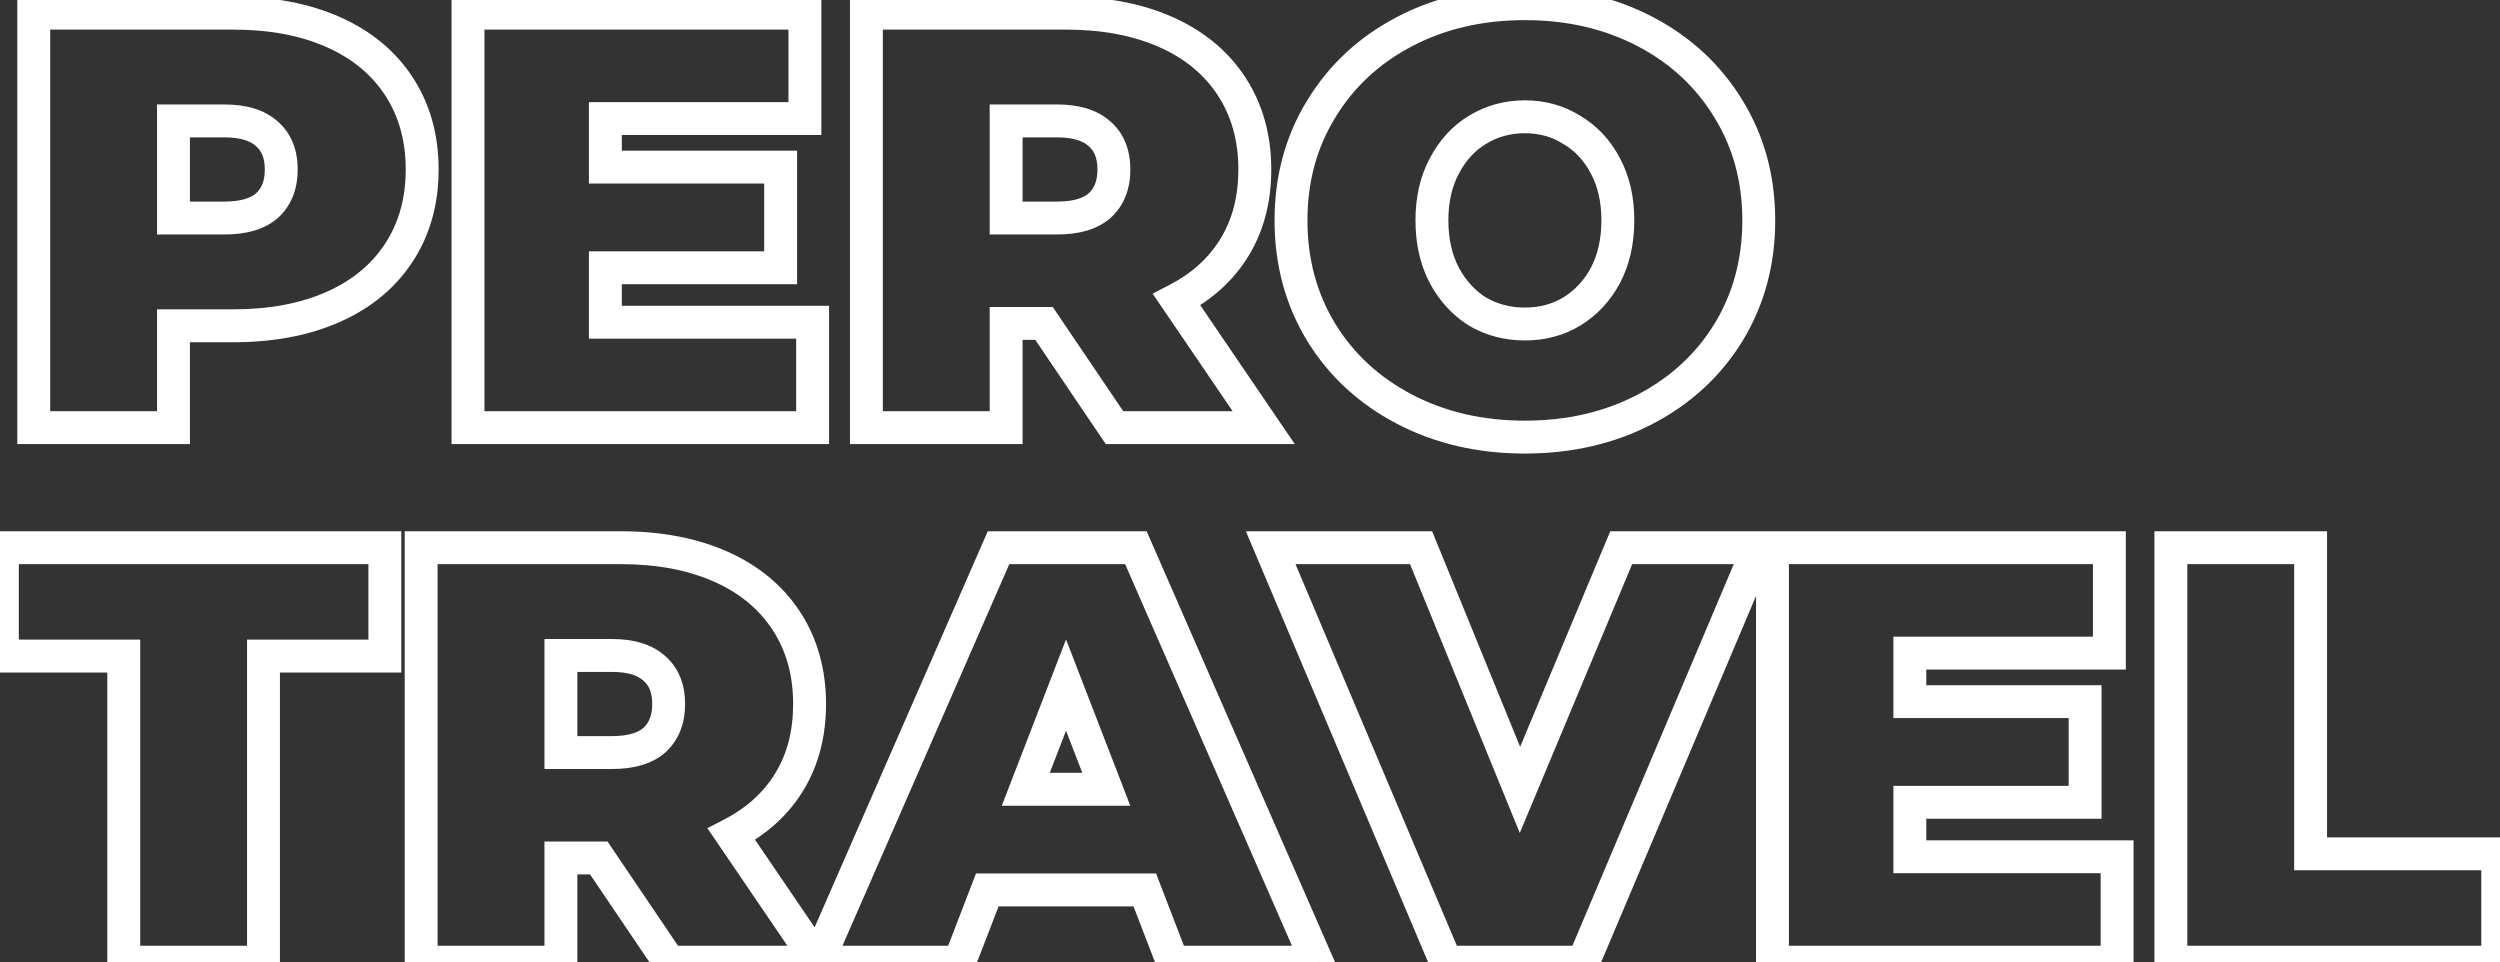 <svg width="304" height="117" viewBox="0 0 304 117" fill="none" xmlns="http://www.w3.org/2000/svg">
<rect x="0" y="0" width="304" height="117" fill="#333333" stroke="none"/>
<path d="M40.536 3.904L39.724 5.732L40.536 3.904ZM48.528 10.528L46.851 11.618L46.851 11.618L48.528 10.528ZM48.528 30.688L46.851 29.598L48.528 30.688ZM40.536 37.312L39.724 35.484L40.536 37.312ZM21.096 39.616V37.616H19.096V39.616H21.096ZM21.096 52V54H23.096V52H21.096ZM4.104 52H2.104V54H4.104V52ZM4.104 1.6V-0.4H2.104V1.6H4.104ZM32.472 25L33.789 26.505L33.806 26.49L33.824 26.474L32.472 25ZM32.472 16.288L31.121 17.762L31.138 17.778L31.155 17.793L32.472 16.288ZM21.096 14.704V12.704H19.096V14.704H21.096ZM21.096 26.512H19.096V28.512H21.096V26.512ZM28.368 3.6C32.807 3.6 36.575 4.332 39.724 5.732L41.348 2.076C37.585 0.404 33.241 -0.4 28.368 -0.4V3.6ZM39.724 5.732C42.863 7.127 45.211 9.095 46.851 11.618L50.205 9.438C48.101 6.201 45.121 3.753 41.348 2.076L39.724 5.732ZM46.851 11.618C48.488 14.136 49.336 17.108 49.336 20.608H53.336C53.336 16.428 52.312 12.68 50.205 9.438L46.851 11.618ZM49.336 20.608C49.336 24.108 48.488 27.08 46.851 29.598L50.205 31.778C52.312 28.536 53.336 24.788 53.336 20.608H49.336ZM46.851 29.598C45.211 32.121 42.863 34.089 39.724 35.484L41.348 39.14C45.121 37.463 48.101 35.015 50.205 31.778L46.851 29.598ZM39.724 35.484C36.575 36.884 32.807 37.616 28.368 37.616V41.616C33.241 41.616 37.585 40.812 41.348 39.14L39.724 35.484ZM28.368 37.616H21.096V41.616H28.368V37.616ZM19.096 39.616V52H23.096V39.616H19.096ZM21.096 50H4.104V54H21.096V50ZM6.104 52V1.6H2.104V52H6.104ZM4.104 3.6H28.368V-0.4H4.104V3.6ZM27.288 28.512C29.84 28.512 32.127 27.96 33.789 26.505L31.155 23.495C30.513 24.056 29.344 24.512 27.288 24.512V28.512ZM33.824 26.474C35.47 24.965 36.2 22.92 36.2 20.608H32.2C32.2 22.04 31.778 22.923 31.121 23.526L33.824 26.474ZM36.2 20.608C36.2 18.299 35.47 16.254 33.789 14.783L31.155 17.793C31.778 18.338 32.2 19.173 32.2 20.608H36.2ZM33.824 14.814C32.161 13.29 29.859 12.704 27.288 12.704V16.704C29.325 16.704 30.479 17.174 31.121 17.762L33.824 14.814ZM27.288 12.704H21.096V16.704H27.288V12.704ZM19.096 14.704V26.512H23.096V14.704H19.096ZM21.096 28.512H27.288V24.512H21.096V28.512ZM98.813 39.184H100.813V37.184H98.813V39.184ZM98.813 52V54H100.813V52H98.813ZM56.909 52H54.909V54H56.909V52ZM56.909 1.6V-0.4H54.909V1.6H56.909ZM97.877 1.6H99.877V-0.4H97.877V1.6ZM97.877 14.416V16.416H99.877V14.416H97.877ZM73.613 14.416V12.416H71.613V14.416H73.613ZM73.613 20.32H71.613V22.32H73.613V20.32ZM94.925 20.32H96.925V18.32H94.925V20.32ZM94.925 32.56V34.56H96.925V32.56H94.925ZM73.613 32.56V30.56H71.613V32.56H73.613ZM73.613 39.184H71.613V41.184H73.613V39.184ZM96.813 39.184V52H100.813V39.184H96.813ZM98.813 50H56.909V54H98.813V50ZM58.909 52V1.6H54.909V52H58.909ZM56.909 3.6H97.877V-0.4H56.909V3.6ZM95.877 1.6V14.416H99.877V1.6H95.877ZM97.877 12.416H73.613V16.416H97.877V12.416ZM71.613 14.416V20.32H75.613V14.416H71.613ZM73.613 22.32H94.925V18.32H73.613V22.32ZM92.925 20.32V32.56H96.925V20.32H92.925ZM94.925 30.56H73.613V34.56H94.925V30.56ZM71.613 32.56V39.184H75.613V32.56H71.613ZM73.613 41.184H98.813V37.184H73.613V41.184ZM126.954 39.328L128.611 38.208L128.016 37.328H126.954V39.328ZM122.346 39.328V37.328H120.346V39.328H122.346ZM122.346 52V54H124.346V52H122.346ZM105.354 52H103.354V54H105.354V52ZM105.354 1.6V-0.4H103.354V1.6H105.354ZM141.786 3.904L140.974 5.732L141.786 3.904ZM149.778 10.528L148.101 11.618V11.618L149.778 10.528ZM150.138 30.04L148.428 29.002V29.002L150.138 30.04ZM143.082 36.448L142.165 34.67L140.158 35.706L141.429 37.573L143.082 36.448ZM153.666 52V54H157.446L155.319 50.875L153.666 52ZM135.522 52L133.865 53.12L134.46 54H135.522V52ZM133.722 16.288L132.371 17.762L132.388 17.778L132.405 17.793L133.722 16.288ZM122.346 14.704V12.704H120.346V14.704H122.346ZM122.346 26.512H120.346V28.512H122.346V26.512ZM133.722 25L135.039 26.505L135.056 26.49L135.073 26.474L133.722 25ZM126.954 37.328H122.346V41.328H126.954V37.328ZM120.346 39.328V52H124.346V39.328H120.346ZM122.346 50H105.354V54H122.346V50ZM107.354 52V1.6H103.354V52H107.354ZM105.354 3.6H129.618V-0.4H105.354V3.6ZM129.618 3.6C134.057 3.6 137.825 4.332 140.974 5.732L142.598 2.076C138.835 0.404 134.491 -0.4 129.618 -0.4V3.6ZM140.974 5.732C144.113 7.127 146.461 9.095 148.101 11.618L151.455 9.438C149.351 6.201 146.371 3.753 142.598 2.076L140.974 5.732ZM148.101 11.618C149.738 14.136 150.586 17.108 150.586 20.608H154.586C154.586 16.428 153.562 12.68 151.455 9.438L148.101 11.618ZM150.586 20.608C150.586 23.896 149.844 26.67 148.428 29.002L151.848 31.078C153.696 28.034 154.586 24.52 154.586 20.608H150.586ZM148.428 29.002C147.006 31.344 144.944 33.238 142.165 34.67L143.999 38.226C147.364 36.49 150.006 34.112 151.848 31.078L148.428 29.002ZM141.429 37.573L152.013 53.125L155.319 50.875L144.735 35.323L141.429 37.573ZM153.666 50H135.522V54H153.666V50ZM137.179 50.88L128.611 38.208L125.297 40.448L133.865 53.12L137.179 50.88ZM137.45 20.608C137.45 18.299 136.72 16.254 135.039 14.783L132.405 17.793C133.028 18.338 133.45 19.173 133.45 20.608H137.45ZM135.073 14.814C133.411 13.29 131.109 12.704 128.538 12.704V16.704C130.575 16.704 131.729 17.174 132.371 17.762L135.073 14.814ZM128.538 12.704H122.346V16.704H128.538V12.704ZM120.346 14.704V26.512H124.346V14.704H120.346ZM122.346 28.512H128.538V24.512H122.346V28.512ZM128.538 28.512C131.09 28.512 133.377 27.96 135.039 26.505L132.405 23.495C131.763 24.056 130.594 24.512 128.538 24.512V28.512ZM135.073 26.474C136.72 24.965 137.45 22.92 137.45 20.608H133.45C133.45 22.04 133.028 22.923 132.371 23.526L135.073 26.474ZM170.81 49.768L171.736 47.995L170.81 49.768ZM160.658 40.408L158.949 41.446L158.954 41.455L160.658 40.408ZM160.658 13.264L162.362 14.311L162.368 14.302L160.658 13.264ZM200.042 3.832L200.968 2.059L200.042 3.832ZM210.194 13.264L208.485 14.302L208.49 14.311L210.194 13.264ZM210.194 40.408L211.898 41.455L211.904 41.446L210.194 40.408ZM200.042 49.768L200.968 51.541L200.042 49.768ZM191.114 37.888L192.143 39.603L192.15 39.599L192.157 39.595L191.114 37.888ZM195.218 33.496L196.979 34.444L196.984 34.435L196.989 34.426L195.218 33.496ZM195.218 20.176L193.448 21.106L193.453 21.115L193.457 21.124L195.218 20.176ZM191.114 15.784L190.05 17.477L190.078 17.495L190.107 17.512L191.114 15.784ZM179.666 15.784L180.695 17.499L180.702 17.495L180.709 17.491L179.666 15.784ZM175.634 20.176L177.395 21.124L177.4 21.115L177.405 21.106L175.634 20.176ZM175.634 33.496L173.864 34.426L173.869 34.435L173.873 34.444L175.634 33.496ZM179.666 37.888L178.602 39.581L178.63 39.599L178.659 39.616L179.666 37.888ZM185.426 51.152C180.288 51.152 175.739 50.086 171.736 47.995L169.885 51.541C174.521 53.962 179.717 55.152 185.426 55.152V51.152ZM171.736 47.995C167.722 45.899 164.613 43.024 162.362 39.361L158.954 41.455C161.6 45.76 165.259 49.125 169.885 51.541L171.736 47.995ZM162.368 39.37C160.123 35.672 158.986 31.5 158.986 26.8H154.986C154.986 32.18 156.298 37.08 158.949 41.446L162.368 39.37ZM158.986 26.8C158.986 22.1 160.123 17.956 162.362 14.311L158.954 12.217C156.298 16.54 154.986 21.42 154.986 26.8H158.986ZM162.368 14.302C164.62 10.592 167.728 7.698 171.736 5.605L169.885 2.059C165.253 4.478 161.593 7.872 158.949 12.226L162.368 14.302ZM171.736 5.605C175.739 3.514 180.288 2.448 185.426 2.448V-1.552C179.717 -1.552 174.521 -0.362 169.885 2.059L171.736 5.605ZM185.426 2.448C190.565 2.448 195.113 3.514 199.117 5.605L200.968 2.059C196.331 -0.362 191.136 -1.552 185.426 -1.552V2.448ZM199.117 5.605C203.125 7.698 206.233 10.592 208.485 14.302L211.904 12.226C209.26 7.872 205.6 4.478 200.968 2.059L199.117 5.605ZM208.49 14.311C210.73 17.956 211.866 22.1 211.866 26.8H215.866C215.866 21.42 214.555 16.54 211.898 12.217L208.49 14.311ZM211.866 26.8C211.866 31.5 210.73 35.672 208.485 39.37L211.904 41.446C214.555 37.08 215.866 32.18 215.866 26.8H211.866ZM208.49 39.361C206.24 43.024 203.131 45.899 199.117 47.995L200.968 51.541C205.594 49.125 209.253 45.76 211.898 41.455L208.49 39.361ZM199.117 47.995C195.113 50.086 190.565 51.152 185.426 51.152V55.152C191.136 55.152 196.331 53.962 200.968 51.541L199.117 47.995ZM185.426 41.4C187.872 41.4 190.128 40.812 192.143 39.603L190.085 36.173C188.74 36.98 187.205 37.4 185.426 37.4V41.4ZM192.157 39.595C194.203 38.344 195.812 36.612 196.979 34.444L193.457 32.548C192.609 34.124 191.482 35.319 190.072 36.181L192.157 39.595ZM196.989 34.426C198.172 32.173 198.73 29.612 198.73 26.8H194.73C194.73 29.076 194.281 30.979 193.448 32.566L196.989 34.426ZM198.73 26.8C198.73 23.99 198.172 21.443 196.979 19.228L193.457 21.124C194.28 22.653 194.73 24.522 194.73 26.8H198.73ZM196.989 19.246C195.822 17.023 194.202 15.269 192.122 14.056L190.107 17.512C191.483 18.315 192.599 19.489 193.448 21.106L196.989 19.246ZM192.179 14.091C190.159 12.821 187.89 12.2 185.426 12.2V16.2C187.187 16.2 188.71 16.635 190.05 17.477L192.179 14.091ZM185.426 12.2C182.963 12.2 180.679 12.821 178.624 14.077L180.709 17.491C182.109 16.635 183.666 16.2 185.426 16.2V12.2ZM178.637 14.069C176.61 15.286 175.023 17.037 173.864 19.246L177.405 21.106C178.261 19.475 179.363 18.299 180.695 17.499L178.637 14.069ZM173.873 19.228C172.68 21.443 172.122 23.99 172.122 26.8H176.122C176.122 24.522 176.572 22.653 177.395 21.124L173.873 19.228ZM172.122 26.8C172.122 29.612 172.681 32.173 173.864 34.426L177.405 32.566C176.572 30.979 176.122 29.076 176.122 26.8H172.122ZM173.873 34.444C175.033 36.598 176.609 38.328 178.602 39.581L180.731 36.195C179.364 35.336 178.252 34.138 177.395 32.548L173.873 34.444ZM178.659 39.616C180.71 40.812 182.981 41.4 185.426 41.4V37.4C183.648 37.4 182.079 36.98 180.674 36.16L178.659 39.616ZM15.048 79.776H17.048V77.776H15.048V79.776ZM0.288 79.776H-1.712V81.776H0.288V79.776ZM0.288 66.6V64.6H-1.712V66.6H0.288ZM46.8 66.6H48.8V64.6H46.8V66.6ZM46.8 79.776V81.776H48.8V79.776H46.8ZM32.04 79.776V77.776H30.04V79.776H32.04ZM32.04 117V119H34.04V117H32.04ZM15.048 117H13.048V119H15.048V117ZM15.048 77.776H0.288V81.776H15.048V77.776ZM2.288 79.776V66.6H-1.712V79.776H2.288ZM0.288 68.6H46.8V64.6H0.288V68.6ZM44.8 66.6V79.776H48.8V66.6H44.8ZM46.8 77.776H32.04V81.776H46.8V77.776ZM30.04 79.776V117H34.04V79.776H30.04ZM32.04 115H15.048V119H32.04V115ZM17.048 117V79.776H13.048V117H17.048ZM72.813 104.328L74.47 103.208L73.875 102.328H72.813V104.328ZM68.205 104.328V102.328H66.205V104.328H68.205ZM68.205 117V119H70.205V117H68.205ZM51.213 117H49.213V119H51.213V117ZM51.213 66.6V64.6H49.213V66.6H51.213ZM87.645 68.904L86.833 70.732L87.645 68.904ZM95.637 75.528L93.96 76.618L95.637 75.528ZM95.997 95.04L94.288 94.002L95.997 95.04ZM88.941 101.448L88.025 99.67L86.017 100.706L87.288 102.573L88.941 101.448ZM99.525 117V119H103.306L101.179 115.875L99.525 117ZM81.381 117L79.725 118.12L80.319 119H81.381V117ZM79.581 81.288L78.23 82.762L78.247 82.778L78.264 82.793L79.581 81.288ZM68.205 79.704V77.704H66.205V79.704H68.205ZM68.205 91.512H66.205V93.512H68.205V91.512ZM79.581 90L80.898 91.505L80.916 91.49L80.933 91.474L79.581 90ZM72.813 102.328H68.205V106.328H72.813V102.328ZM66.205 104.328V117H70.205V104.328H66.205ZM68.205 115H51.213V119H68.205V115ZM53.213 117V66.6H49.213V117H53.213ZM51.213 68.6H75.477V64.6H51.213V68.6ZM75.477 68.6C79.916 68.6 83.685 69.332 86.833 70.732L88.458 67.076C84.694 65.404 80.35 64.6 75.477 64.6V68.6ZM86.833 70.732C89.973 72.127 92.32 74.095 93.96 76.618L97.314 74.438C95.21 71.201 92.23 68.753 88.458 67.076L86.833 70.732ZM93.96 76.618C95.597 79.136 96.445 82.108 96.445 85.608H100.445C100.445 81.428 99.421 77.68 97.314 74.438L93.96 76.618ZM96.445 85.608C96.445 88.896 95.704 91.67 94.288 94.002L97.707 96.078C99.555 93.034 100.445 89.52 100.445 85.608H96.445ZM94.288 94.002C92.866 96.344 90.803 98.238 88.025 99.67L89.858 103.226C93.224 101.49 95.865 99.112 97.707 96.078L94.288 94.002ZM87.288 102.573L97.872 118.125L101.179 115.875L90.595 100.323L87.288 102.573ZM99.525 115H81.381V119H99.525V115ZM83.038 115.88L74.47 103.208L71.157 105.448L79.725 118.12L83.038 115.88ZM83.309 85.608C83.309 83.299 82.58 81.254 80.898 79.783L78.264 82.793C78.887 83.338 79.309 84.173 79.309 85.608H83.309ZM80.933 79.814C79.27 78.29 76.969 77.704 74.397 77.704V81.704C76.434 81.704 77.589 82.174 78.23 82.762L80.933 79.814ZM74.397 77.704H68.205V81.704H74.397V77.704ZM66.205 79.704V91.512H70.205V79.704H66.205ZM68.205 93.512H74.397V89.512H68.205V93.512ZM74.397 93.512C76.949 93.512 79.236 92.96 80.898 91.505L78.264 88.495C77.623 89.056 76.454 89.512 74.397 89.512V93.512ZM80.933 91.474C82.579 89.965 83.309 87.92 83.309 85.608H79.309C79.309 87.04 78.888 87.923 78.23 88.526L80.933 91.474ZM139.206 108.216L141.072 107.497L140.579 106.216H139.206V108.216ZM120.054 108.216V106.216H118.681L118.188 107.497L120.054 108.216ZM116.67 117V119H118.043L118.536 117.719L116.67 117ZM99.39 117L97.557 116.199L96.333 119H99.39V117ZM121.422 66.6V64.6H120.113L119.589 65.799L121.422 66.6ZM138.126 66.6L139.958 65.799L139.434 64.6H138.126V66.6ZM160.158 117V119H163.215L161.99 116.199L160.158 117ZM142.59 117L140.724 117.719L141.217 119H142.59V117ZM134.526 95.976V97.976H137.443L136.391 95.255L134.526 95.976ZM129.63 83.304L131.495 82.583L129.63 77.755L127.764 82.583L129.63 83.304ZM124.734 95.976L122.868 95.255L121.817 97.976H124.734V95.976ZM139.206 106.216H120.054V110.216H139.206V106.216ZM118.188 107.497L114.804 116.281L118.536 117.719L121.92 108.935L118.188 107.497ZM116.67 115H99.39V119H116.67V115ZM101.222 117.801L123.254 67.401L119.589 65.799L97.557 116.199L101.222 117.801ZM121.422 68.6H138.126V64.6H121.422V68.6ZM136.293 67.401L158.325 117.801L161.99 116.199L139.958 65.799L136.293 67.401ZM160.158 115H142.59V119H160.158V115ZM144.456 116.281L141.072 107.497L137.34 108.935L140.724 117.719L144.456 116.281ZM136.391 95.255L131.495 82.583L127.764 84.025L132.66 96.697L136.391 95.255ZM127.764 82.583L122.868 95.255L126.599 96.697L131.495 84.025L127.764 82.583ZM124.734 97.976H134.526V93.976H124.734V97.976ZM213.843 66.6L215.685 67.379L216.86 64.6H213.843V66.6ZM192.531 117V119H193.857L194.373 117.779L192.531 117ZM175.827 117L173.985 117.779L174.501 119H175.827V117ZM154.515 66.6V64.6H151.498L152.673 67.379L154.515 66.6ZM172.803 66.6L174.654 65.844L174.146 64.6H172.803V66.6ZM184.827 96.048L182.975 96.804L184.805 101.285L186.672 96.82L184.827 96.048ZM197.139 66.6V64.6H195.807L195.294 65.829L197.139 66.6ZM212.001 65.821L190.689 116.221L194.373 117.779L215.685 67.379L212.001 65.821ZM192.531 115H175.827V119H192.531V115ZM177.669 116.221L156.357 65.821L152.673 67.379L173.985 117.779L177.669 116.221ZM154.515 68.6H172.803V64.6H154.515V68.6ZM170.951 67.356L182.975 96.804L186.678 95.292L174.654 65.844L170.951 67.356ZM186.672 96.82L198.984 67.371L195.294 65.829L182.982 95.276L186.672 96.82ZM197.139 68.6H213.843V64.6H197.139V68.6ZM257.438 104.184H259.438V102.184H257.438V104.184ZM257.438 117V119H259.438V117H257.438ZM215.534 117H213.534V119H215.534V117ZM215.534 66.6V64.6H213.534V66.6H215.534ZM256.502 66.6H258.502V64.6H256.502V66.6ZM256.502 79.416V81.416H258.502V79.416H256.502ZM232.238 79.416V77.416H230.238V79.416H232.238ZM232.238 85.32H230.238V87.32H232.238V85.32ZM253.55 85.32H255.55V83.32H253.55V85.32ZM253.55 97.56V99.56H255.55V97.56H253.55ZM232.238 97.56V95.56H230.238V97.56H232.238ZM232.238 104.184H230.238V106.184H232.238V104.184ZM255.438 104.184V117H259.438V104.184H255.438ZM257.438 115H215.534V119H257.438V115ZM217.534 117V66.6H213.534V117H217.534ZM215.534 68.6H256.502V64.6H215.534V68.6ZM254.502 66.6V79.416H258.502V66.6H254.502ZM256.502 77.416H232.238V81.416H256.502V77.416ZM230.238 79.416V85.32H234.238V79.416H230.238ZM232.238 87.32H253.55V83.32H232.238V87.32ZM251.55 85.32V97.56H255.55V85.32H251.55ZM253.55 95.56H232.238V99.56H253.55V95.56ZM230.238 97.56V104.184H234.238V97.56H230.238ZM232.238 106.184H257.438V102.184H232.238V106.184ZM263.979 66.6V64.6H261.979V66.6H263.979ZM280.971 66.6H282.971V64.6H280.971V66.6ZM280.971 103.824H278.971V105.824H280.971V103.824ZM303.723 103.824H305.723V101.824H303.723V103.824ZM303.723 117V119H305.723V117H303.723ZM263.979 117H261.979V119H263.979V117ZM263.979 68.6H280.971V64.6H263.979V68.6ZM278.971 66.6V103.824H282.971V66.6H278.971ZM280.971 105.824H303.723V101.824H280.971V105.824ZM301.723 103.824V117H305.723V103.824H301.723ZM303.723 115H263.979V119H303.723V115ZM265.979 117V66.6H261.979V117H265.979Z" fill="white"/>
</svg>
